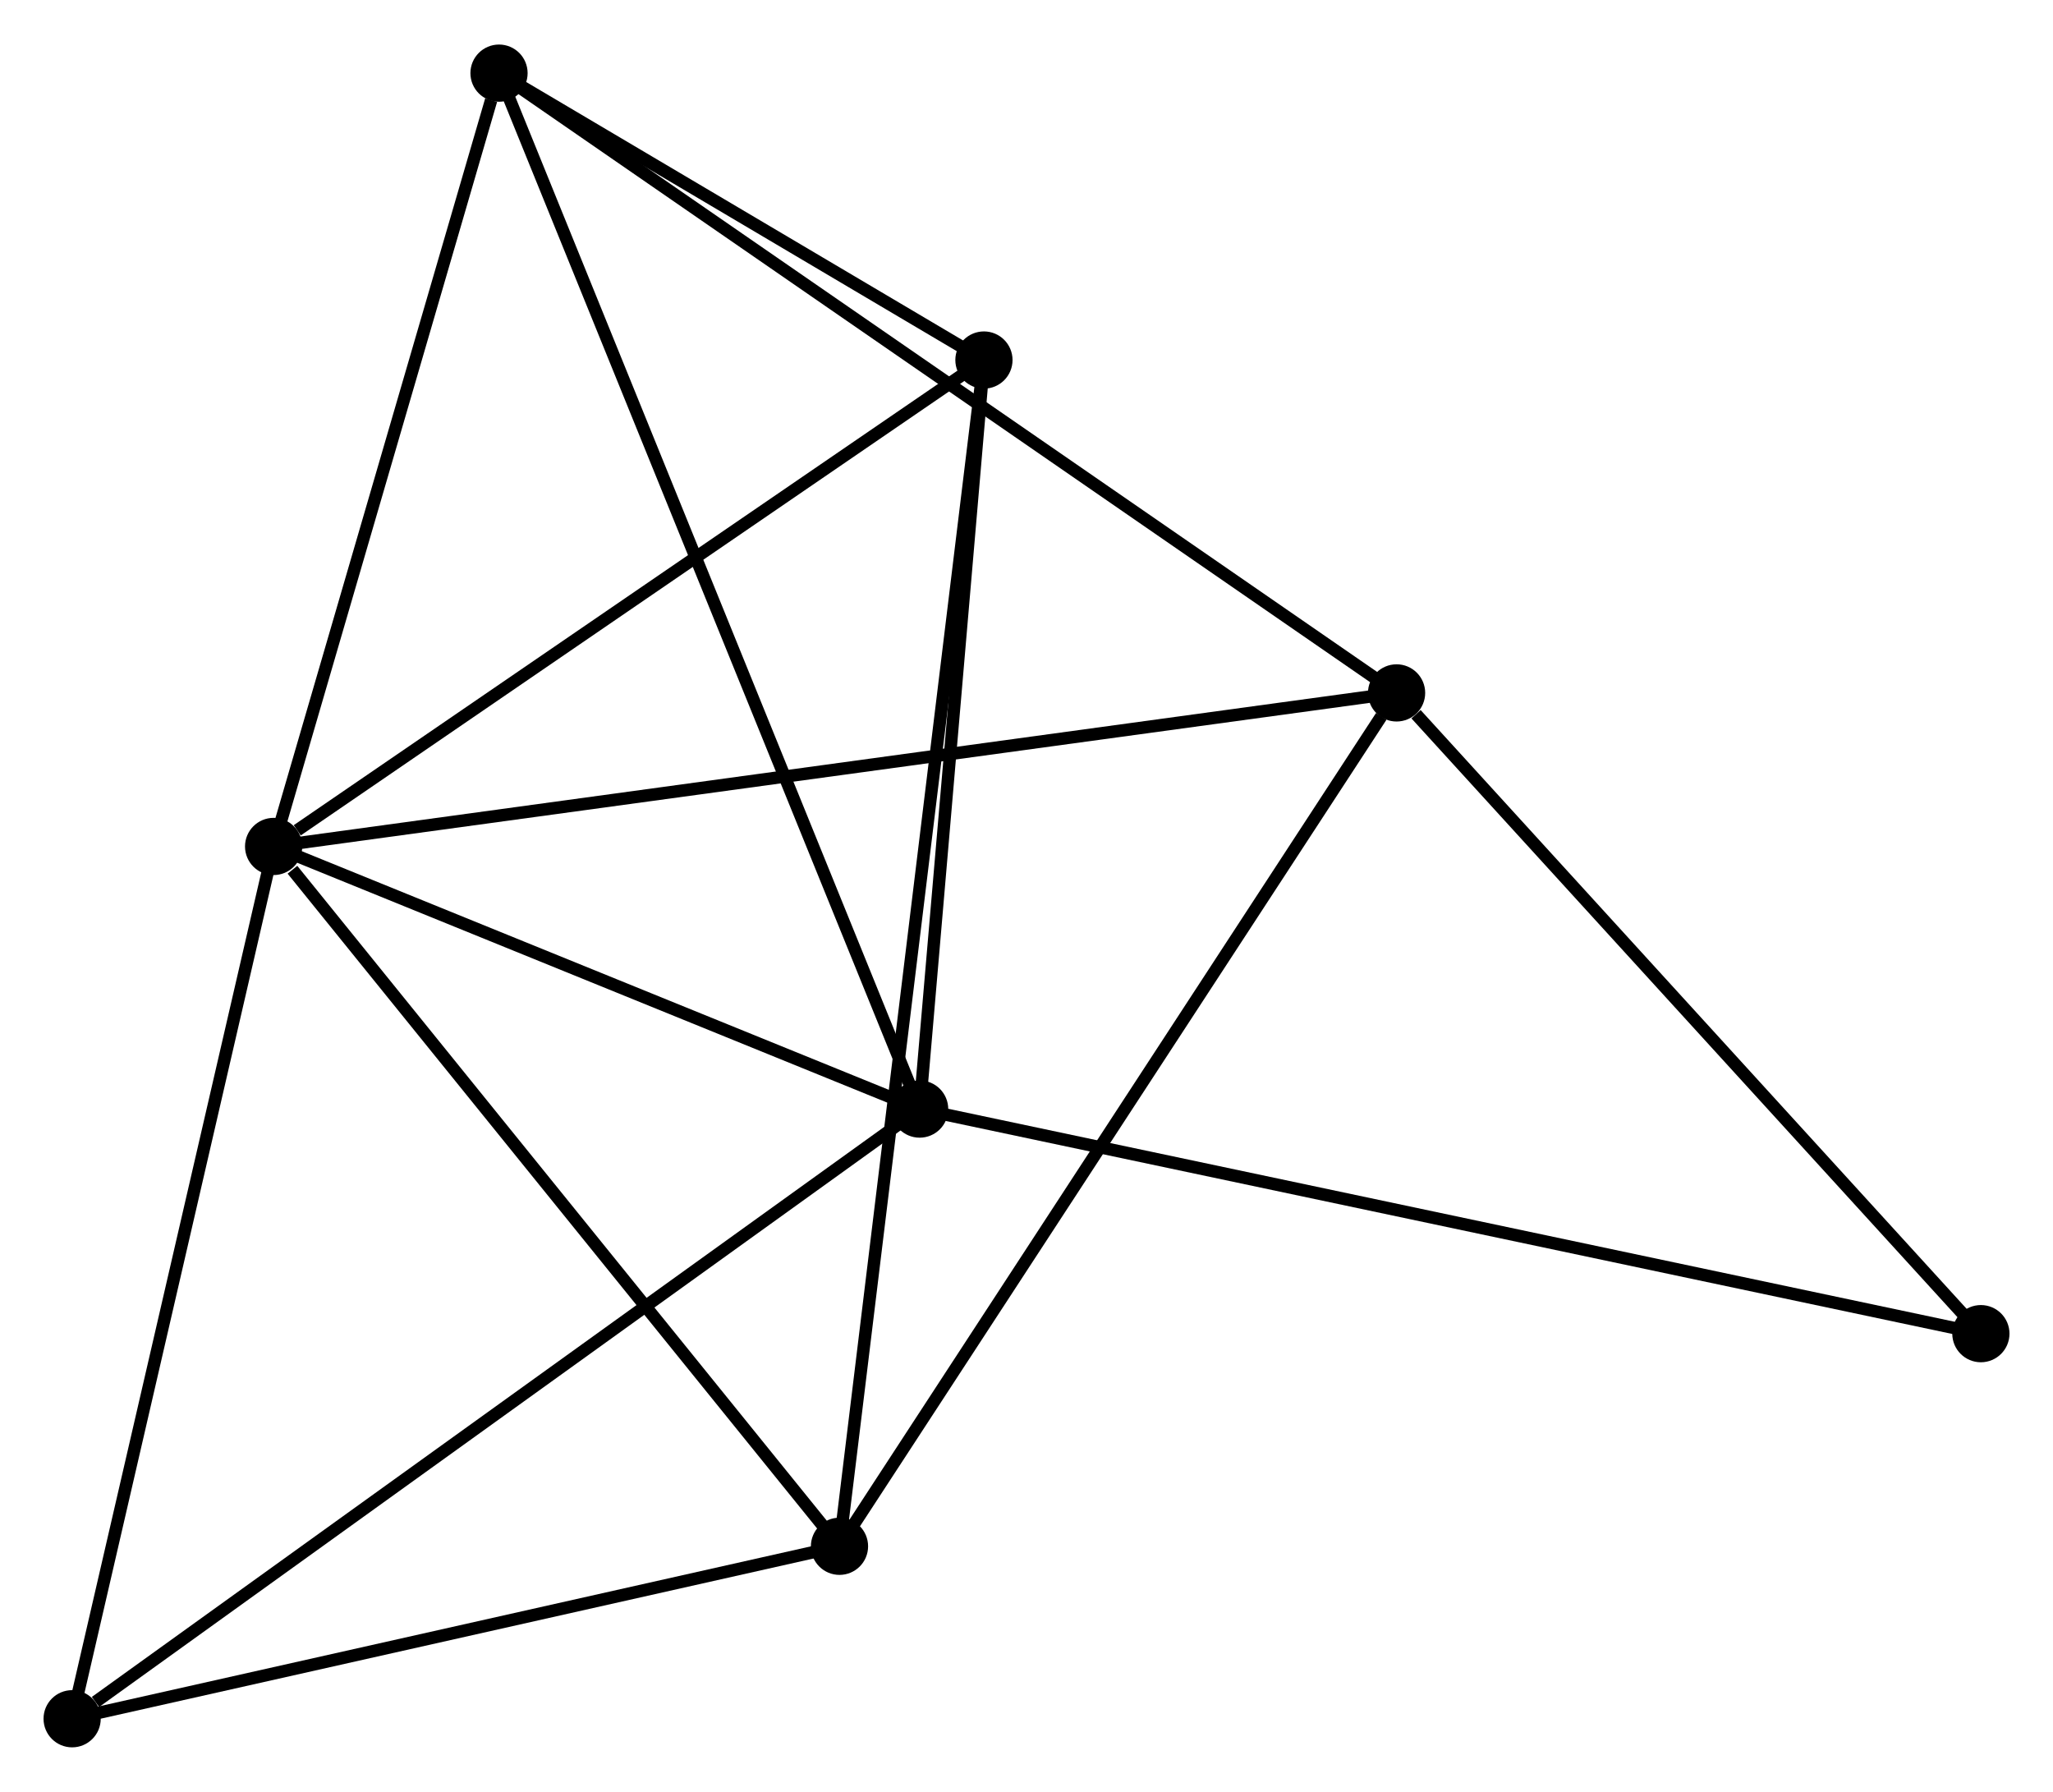 <?xml version="1.0" encoding="UTF-8" standalone="no"?>
<!DOCTYPE svg PUBLIC "-//W3C//DTD SVG 1.1//EN"
 "http://www.w3.org/Graphics/SVG/1.1/DTD/svg11.dtd">
<!-- Generated by graphviz version 2.36.0 (20140111.2315)
 -->
<!-- Title: %3 Pages: 1 -->
<svg width="165pt" height="144pt"
 viewBox="0.00 0.00 165.07 143.90" xmlns="http://www.w3.org/2000/svg" xmlns:xlink="http://www.w3.org/1999/xlink">
<g id="graph0" class="graph" transform="scale(1 1) rotate(0) translate(4 139.903)">
<title>%3</title>
<!-- 0 -->
<g id="node1" class="node"><title>0</title>
<ellipse fill="black" stroke="black" cx="18" cy="-71.93" rx="1.8" ry="1.8"/>
</g>
<!-- 1 -->
<g id="node2" class="node"><title>1</title>
<ellipse fill="black" stroke="black" cx="69.943" cy="-50.816" rx="1.8" ry="1.8"/>
</g>
<!-- 0&#45;&#45;1 -->
<g id="edge1" class="edge"><title>0&#45;&#45;1</title>
<path fill="none" stroke="black" d="M19.729,-71.227C27.615,-68.022 60.146,-54.799 68.155,-51.543"/>
</g>
<!-- 2 -->
<g id="node3" class="node"><title>2</title>
<ellipse fill="black" stroke="black" cx="63.499" cy="-15.665" rx="1.8" ry="1.8"/>
</g>
<!-- 0&#45;&#45;2 -->
<g id="edge2" class="edge"><title>0&#45;&#45;2</title>
<path fill="none" stroke="black" d="M19.514,-70.058C26.546,-61.363 55.941,-25.011 62.288,-17.163"/>
</g>
<!-- 3 -->
<g id="node4" class="node"><title>3</title>
<ellipse fill="black" stroke="black" cx="36.123" cy="-134.103" rx="1.8" ry="1.8"/>
</g>
<!-- 0&#45;&#45;3 -->
<g id="edge3" class="edge"><title>0&#45;&#45;3</title>
<path fill="none" stroke="black" d="M18.523,-73.724C21.123,-82.643 32.648,-122.181 35.488,-131.927"/>
</g>
<!-- 4 -->
<g id="node5" class="node"><title>4</title>
<ellipse fill="black" stroke="black" cx="75.113" cy="-111.038" rx="1.8" ry="1.8"/>
</g>
<!-- 0&#45;&#45;4 -->
<g id="edge4" class="edge"><title>0&#45;&#45;4</title>
<path fill="none" stroke="black" d="M19.901,-73.231C28.727,-79.275 65.627,-104.542 73.593,-109.997"/>
</g>
<!-- 5 -->
<g id="node6" class="node"><title>5</title>
<ellipse fill="black" stroke="black" cx="108.291" cy="-84.275" rx="1.8" ry="1.8"/>
</g>
<!-- 0&#45;&#45;5 -->
<g id="edge5" class="edge"><title>0&#45;&#45;5</title>
<path fill="none" stroke="black" d="M19.886,-72.188C31.637,-73.794 94.696,-82.416 106.416,-84.019"/>
</g>
<!-- 6 -->
<g id="node7" class="node"><title>6</title>
<ellipse fill="black" stroke="black" cx="1.8" cy="-1.8" rx="1.8" ry="1.8"/>
</g>
<!-- 0&#45;&#45;6 -->
<g id="edge6" class="edge"><title>0&#45;&#45;6</title>
<path fill="none" stroke="black" d="M17.533,-69.907C15.167,-59.666 4.536,-13.643 2.239,-3.699"/>
</g>
<!-- 1&#45;&#45;3 -->
<g id="edge7" class="edge"><title>1&#45;&#45;3</title>
<path fill="none" stroke="black" d="M69.237,-52.556C64.835,-63.395 41.215,-121.562 36.825,-132.373"/>
</g>
<!-- 1&#45;&#45;4 -->
<g id="edge8" class="edge"><title>1&#45;&#45;4</title>
<path fill="none" stroke="black" d="M70.115,-52.82C70.9,-61.963 74.138,-99.679 74.935,-108.965"/>
</g>
<!-- 1&#45;&#45;6 -->
<g id="edge9" class="edge"><title>1&#45;&#45;6</title>
<path fill="none" stroke="black" d="M68.259,-49.605C58.913,-42.882 13.498,-10.215 3.676,-3.149"/>
</g>
<!-- 7 -->
<g id="node8" class="node"><title>7</title>
<ellipse fill="black" stroke="black" cx="155.271" cy="-32.76" rx="1.8" ry="1.8"/>
</g>
<!-- 1&#45;&#45;7 -->
<g id="edge10" class="edge"><title>1&#45;&#45;7</title>
<path fill="none" stroke="black" d="M71.725,-50.439C82.83,-48.089 142.423,-35.478 153.499,-33.135"/>
</g>
<!-- 2&#45;&#45;4 -->
<g id="edge11" class="edge"><title>2&#45;&#45;4</title>
<path fill="none" stroke="black" d="M63.742,-17.657C65.253,-30.069 73.364,-96.677 74.872,-109.057"/>
</g>
<!-- 2&#45;&#45;5 -->
<g id="edge12" class="edge"><title>2&#45;&#45;5</title>
<path fill="none" stroke="black" d="M64.606,-17.361C70.749,-26.771 100.602,-72.497 107.058,-82.387"/>
</g>
<!-- 2&#45;&#45;6 -->
<g id="edge13" class="edge"><title>2&#45;&#45;6</title>
<path fill="none" stroke="black" d="M61.719,-15.265C52.867,-13.276 13.631,-4.459 3.96,-2.285"/>
</g>
<!-- 3&#45;&#45;4 -->
<g id="edge14" class="edge"><title>3&#45;&#45;4</title>
<path fill="none" stroke="black" d="M37.798,-133.112C44.212,-129.318 67.16,-115.743 73.487,-112"/>
</g>
<!-- 3&#45;&#45;5 -->
<g id="edge15" class="edge"><title>3&#45;&#45;5</title>
<path fill="none" stroke="black" d="M37.63,-133.062C47.022,-126.578 97.424,-91.778 106.792,-85.31"/>
</g>
<!-- 5&#45;&#45;7 -->
<g id="edge16" class="edge"><title>5&#45;&#45;7</title>
<path fill="none" stroke="black" d="M109.855,-82.561C117.115,-74.6 147.468,-41.316 154.021,-34.131"/>
</g>
</g>
</svg>
